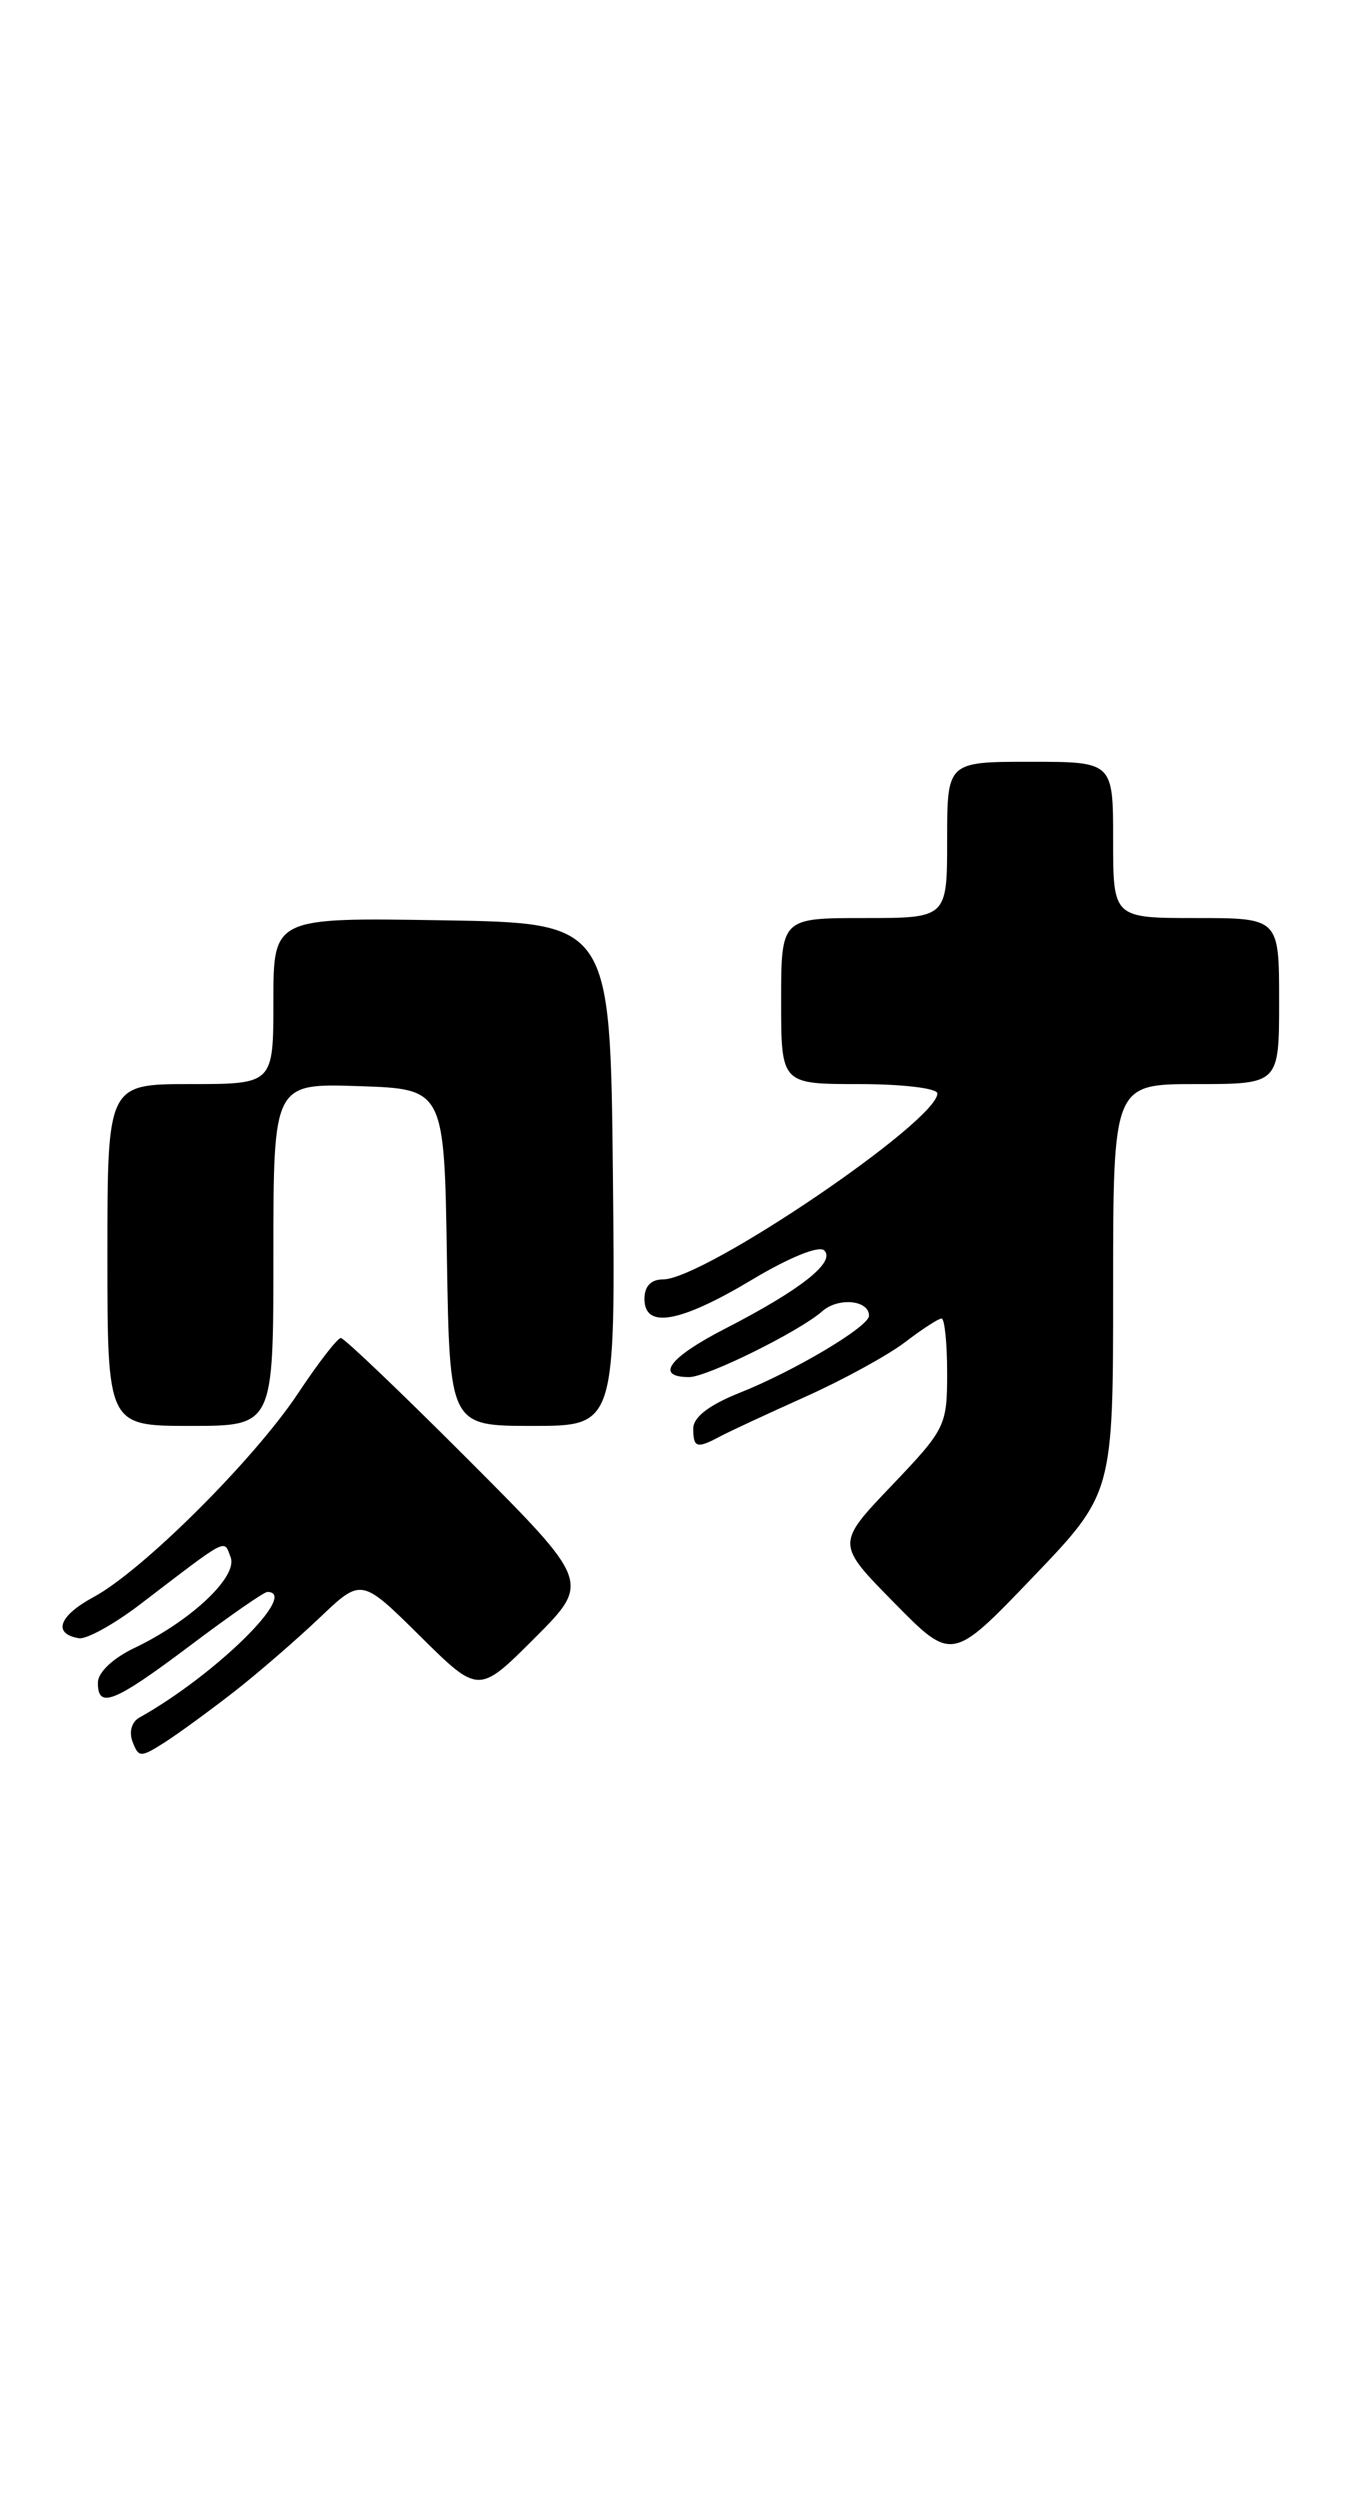<?xml version="1.0" encoding="UTF-8" standalone="no"?>
<!DOCTYPE svg PUBLIC "-//W3C//DTD SVG 1.1//EN" "http://www.w3.org/Graphics/SVG/1.1/DTD/svg11.dtd" >
<svg xmlns="http://www.w3.org/2000/svg" xmlns:xlink="http://www.w3.org/1999/xlink" version="1.1" viewBox="0 0 140 256">
 <g >
 <path fill="currentColor"
d=" M 24.00 173.20 C 26.48 171.26 30.41 167.85 32.76 165.62 C 37.01 161.57 37.01 161.57 43.02 167.52 C 49.02 173.46 49.02 173.46 54.75 167.73 C 60.47 162.00 60.47 162.00 48.00 149.50 C 41.14 142.63 35.25 137.00 34.91 137.00 C 34.56 137.00 32.59 139.55 30.52 142.67 C 26.02 149.45 14.60 160.82 9.59 163.52 C 6.02 165.45 5.36 167.28 8.08 167.74 C 8.86 167.87 11.70 166.30 14.39 164.24 C 23.53 157.26 22.90 157.58 23.62 159.45 C 24.38 161.43 19.55 165.97 13.78 168.73 C 11.60 169.76 10.04 171.23 10.03 172.25 C 9.98 175.03 11.67 174.36 19.46 168.50 C 23.48 165.47 27.04 163.00 27.38 163.00 C 30.71 163.00 22.03 171.53 14.28 175.86 C 13.48 176.31 13.19 177.33 13.58 178.35 C 14.20 179.97 14.40 179.97 16.87 178.40 C 18.32 177.47 21.52 175.13 24.00 173.20 Z  M 114.00 131.96 C 114.00 111.00 114.00 111.00 122.50 111.00 C 131.00 111.00 131.00 111.00 131.00 102.50 C 131.00 94.00 131.00 94.00 122.50 94.00 C 114.00 94.00 114.00 94.00 114.00 86.00 C 114.00 78.00 114.00 78.00 105.50 78.00 C 97.00 78.00 97.00 78.00 97.00 86.00 C 97.00 94.00 97.00 94.00 88.50 94.00 C 80.00 94.00 80.00 94.00 80.00 102.50 C 80.00 111.00 80.00 111.00 88.00 111.00 C 92.43 111.00 96.00 111.43 96.00 111.96 C 96.00 114.81 72.12 131.00 67.90 131.00 C 66.67 131.00 66.00 131.70 66.00 133.00 C 66.00 136.09 69.63 135.45 77.00 131.04 C 80.82 128.75 83.88 127.51 84.41 128.03 C 85.62 129.21 82.01 132.06 74.27 136.04 C 68.50 139.00 67.02 141.00 70.59 141.00 C 72.41 141.00 81.88 136.32 84.21 134.26 C 85.86 132.81 89.00 133.11 89.00 134.72 C 89.00 135.83 81.36 140.38 75.75 142.61 C 72.62 143.86 71.01 145.10 71.00 146.25 C 71.00 148.25 71.35 148.36 73.76 147.07 C 74.72 146.56 78.64 144.74 82.47 143.02 C 86.31 141.30 90.89 138.79 92.66 137.45 C 94.42 136.10 96.12 135.00 96.43 135.00 C 96.74 135.00 97.00 137.51 97.00 140.57 C 97.00 145.99 96.84 146.32 91.32 152.11 C 85.63 158.07 85.63 158.07 91.57 164.10 C 97.50 170.13 97.50 170.13 105.75 161.52 C 114.00 152.91 114.00 152.91 114.00 131.96 Z  M 28.00 128.46 C 28.00 110.92 28.00 110.92 36.75 111.21 C 45.50 111.50 45.50 111.50 45.77 128.75 C 46.05 146.00 46.05 146.00 54.54 146.00 C 63.03 146.00 63.03 146.00 62.77 120.25 C 62.50 94.50 62.50 94.50 45.25 94.23 C 28.00 93.95 28.00 93.95 28.00 102.48 C 28.00 111.00 28.00 111.00 19.50 111.00 C 11.00 111.00 11.00 111.00 11.00 128.50 C 11.00 146.00 11.00 146.00 19.50 146.00 C 28.00 146.00 28.00 146.00 28.00 128.46 Z "/>
</g>
</svg>